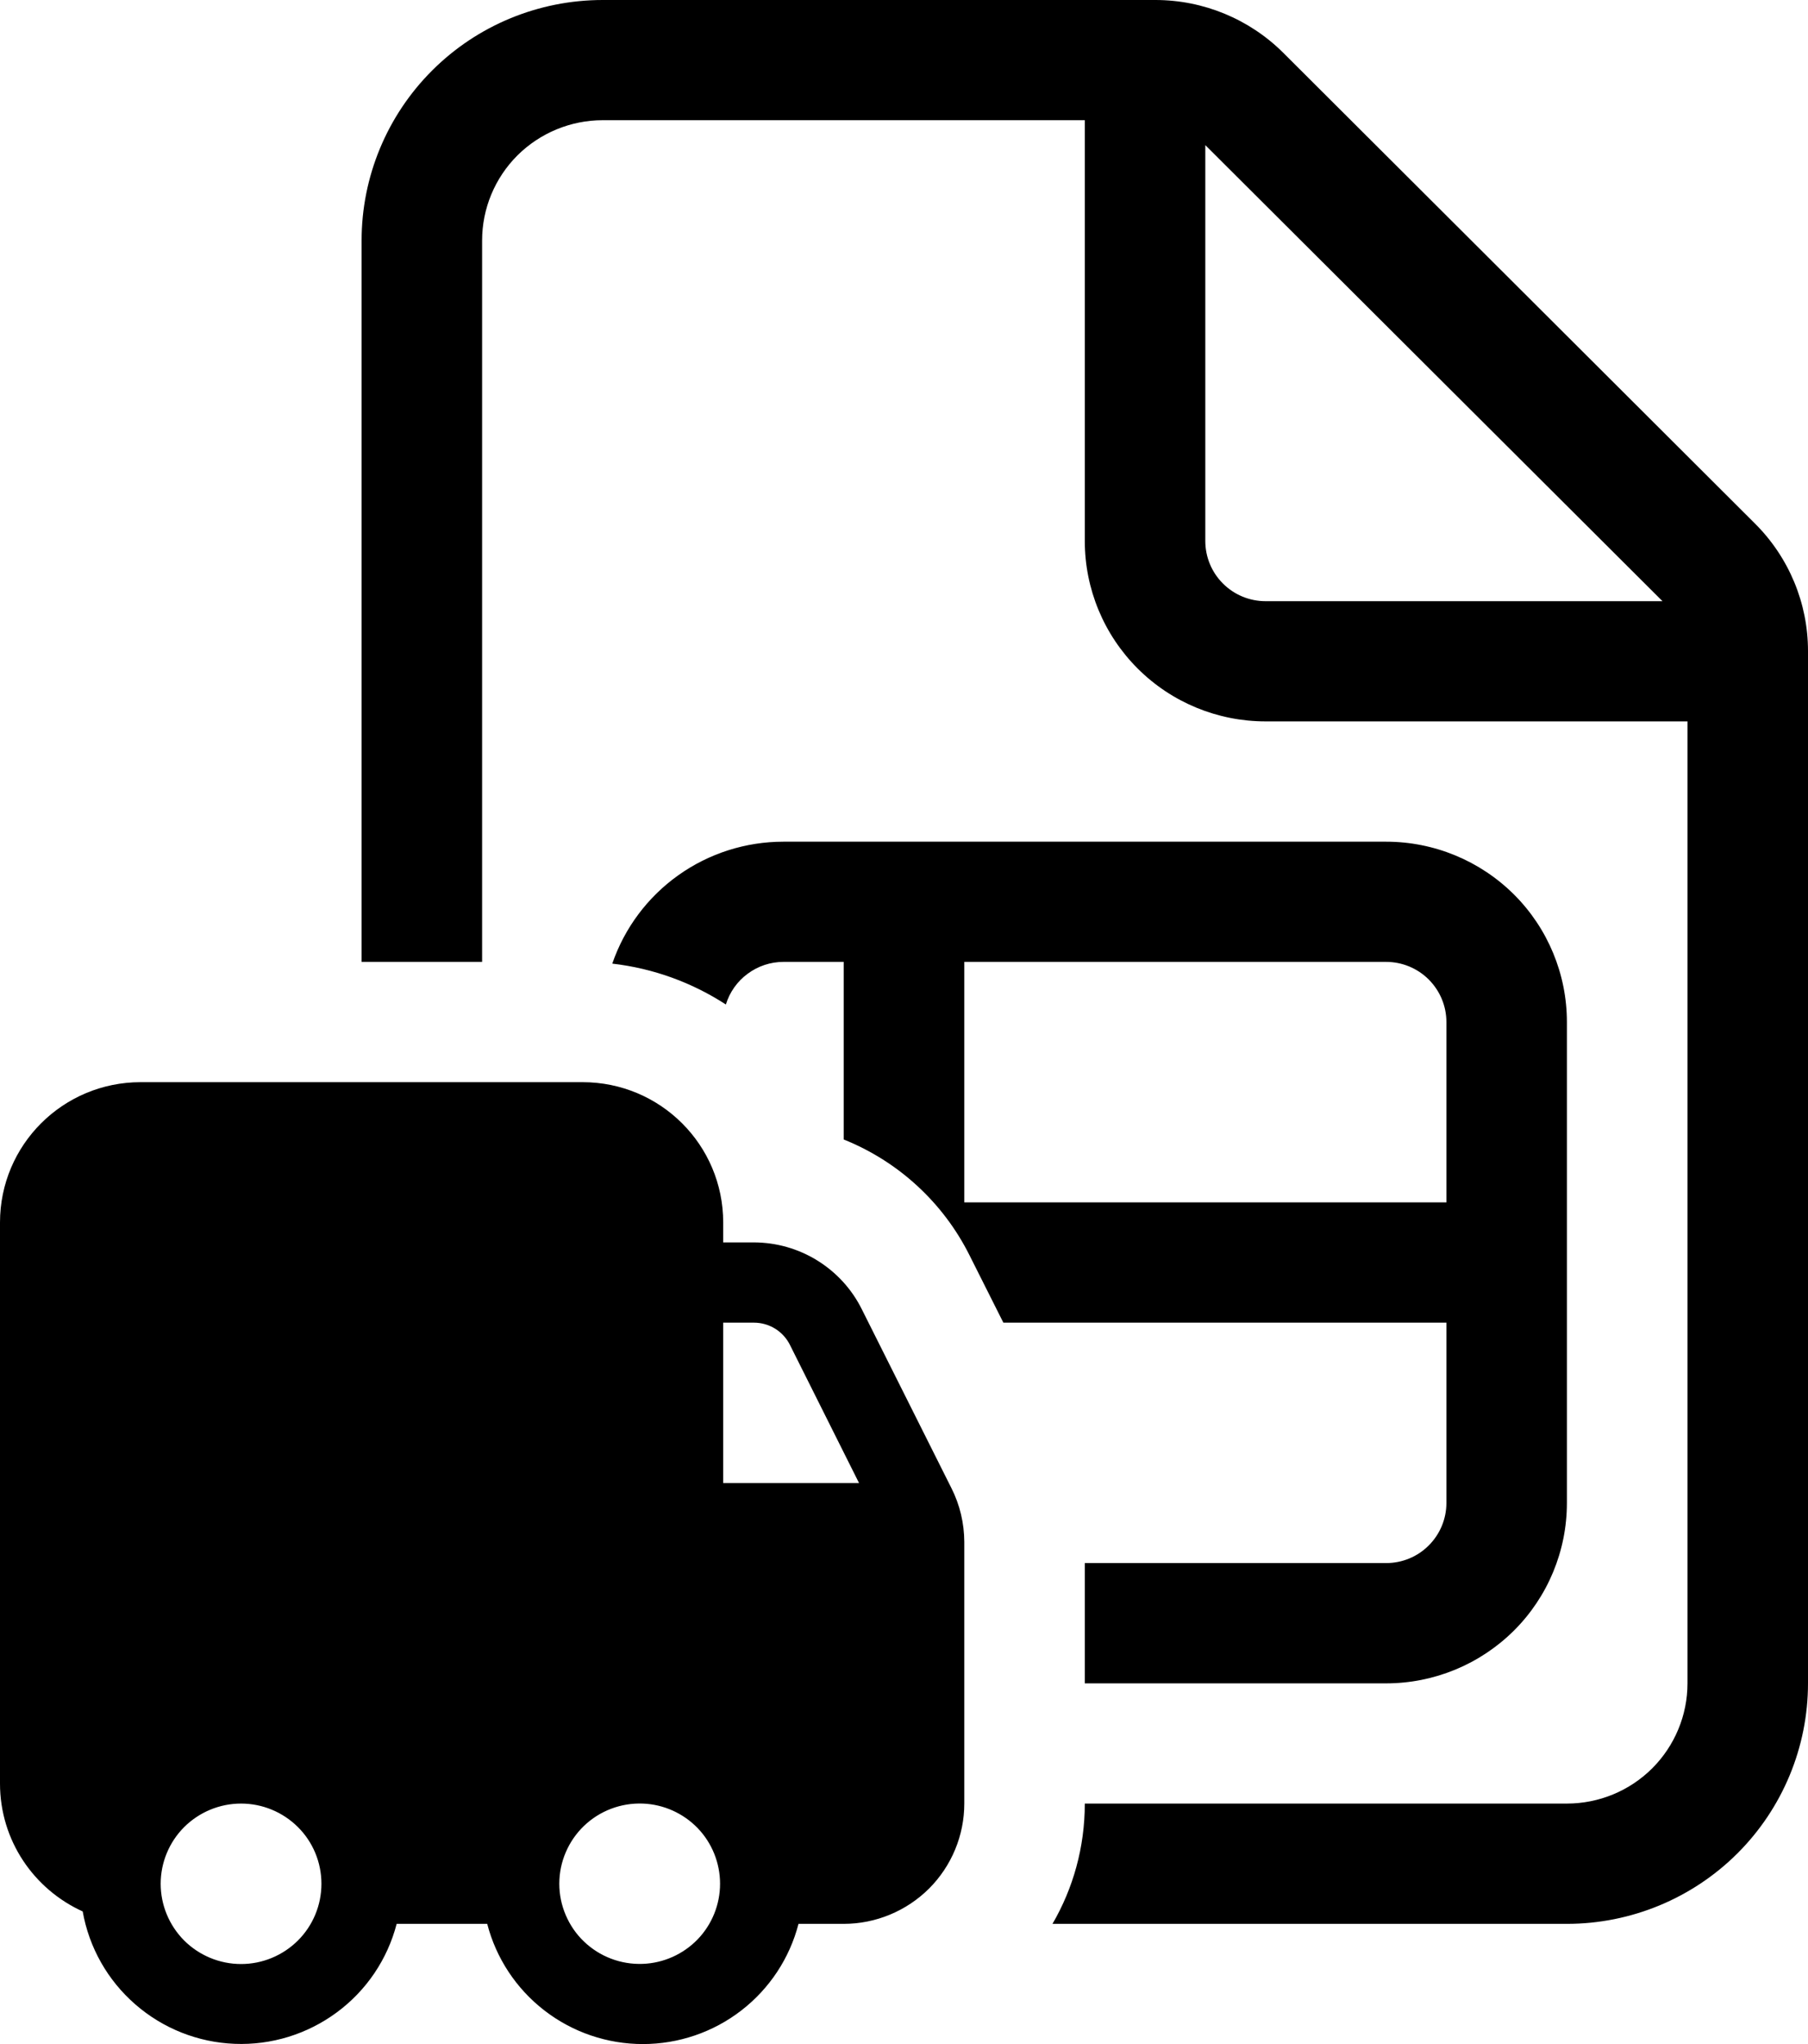 <svg width="23" height="26" viewBox="0 0 23 26" fill="none" xmlns="http://www.w3.org/2000/svg">
<path d="M9.967 10.706C9.487 10.706 9.019 10.855 8.629 11.133C8.238 11.411 7.945 11.804 7.789 12.257C8.318 12.318 8.809 12.501 9.234 12.777C9.282 12.62 9.379 12.483 9.511 12.386C9.643 12.288 9.802 12.235 9.967 12.235H10.733V14.494C11.429 14.773 11.998 15.297 12.333 15.966L12.764 16.824H18.4V19.118C18.4 19.32 18.319 19.515 18.175 19.658C18.032 19.802 17.837 19.882 17.633 19.882H13.8V21.412H17.633C18.243 21.412 18.828 21.17 19.26 20.74C19.691 20.31 19.933 19.726 19.933 19.118V13C19.933 12.392 19.691 11.808 19.26 11.378C18.828 10.948 18.243 10.706 17.633 10.706H9.967ZM18.4 15.294H12.267V12.235H17.633C17.837 12.235 18.032 12.316 18.175 12.459C18.319 12.603 18.4 12.797 18.4 13V15.294ZM4.6 12.235H6.133V3.059C6.133 2.653 6.295 2.264 6.582 1.977C6.87 1.691 7.26 1.529 7.667 1.529H13.8V6.882C13.8 7.491 14.042 8.074 14.474 8.505C14.905 8.935 15.49 9.176 16.1 9.176H21.467V21.412C21.467 21.817 21.305 22.206 21.018 22.493C20.73 22.78 20.34 22.941 19.933 22.941H13.8C13.8 23.498 13.651 24.021 13.389 24.471H19.933C20.747 24.471 21.527 24.148 22.102 23.575C22.677 23.001 23 22.223 23 21.412V8.28C23 7.672 22.757 7.089 22.325 6.659L16.324 0.671C15.893 0.242 15.308 0 14.698 0H7.667C6.853 0 6.073 0.322 5.498 0.896C4.923 1.47 4.6 2.248 4.6 3.059V12.235ZM21.149 7.647H16.1C15.897 7.647 15.702 7.567 15.558 7.423C15.414 7.28 15.333 7.085 15.333 6.882V1.846L21.149 7.647ZM1.789 13.765C0.8 13.765 0 14.563 0 15.55V22.686C0 23.411 0.432 24.032 1.052 24.313C1.133 24.772 1.369 25.189 1.721 25.495C2.073 25.802 2.519 25.979 2.985 25.997C3.452 26.016 3.911 25.874 4.286 25.596C4.661 25.319 4.929 24.922 5.046 24.471H6.198C6.311 24.908 6.567 25.296 6.926 25.573C7.284 25.85 7.725 26 8.178 26C8.631 26 9.072 25.85 9.43 25.573C9.789 25.296 10.045 24.908 10.158 24.471H10.733C11.14 24.471 11.53 24.309 11.818 24.023C12.105 23.736 12.267 23.347 12.267 22.941V19.613C12.266 19.376 12.211 19.142 12.104 18.93L10.962 16.651C10.835 16.396 10.639 16.183 10.397 16.033C10.155 15.883 9.876 15.804 9.591 15.803H9.2V15.55C9.2 14.563 8.4 13.765 7.411 13.765H1.789ZM9.2 18.862V16.824H9.591C9.784 16.824 9.961 16.932 10.048 17.105L10.928 18.864H9.2V18.862ZM2.044 23.961C2.044 23.691 2.152 23.431 2.343 23.24C2.535 23.049 2.795 22.941 3.067 22.941C3.338 22.941 3.598 23.049 3.79 23.24C3.982 23.431 4.089 23.691 4.089 23.961C4.089 24.232 3.982 24.491 3.79 24.683C3.598 24.874 3.338 24.982 3.067 24.982C2.795 24.982 2.535 24.874 2.343 24.683C2.152 24.491 2.044 24.232 2.044 23.961ZM8.177 24.98C8.04 24.985 7.903 24.963 7.774 24.914C7.645 24.865 7.528 24.791 7.429 24.696C7.329 24.601 7.251 24.486 7.197 24.36C7.143 24.234 7.115 24.098 7.115 23.961C7.115 23.823 7.143 23.687 7.197 23.561C7.251 23.435 7.329 23.321 7.429 23.225C7.528 23.13 7.645 23.056 7.774 23.007C7.903 22.958 8.04 22.936 8.177 22.941C8.441 22.951 8.691 23.063 8.875 23.253C9.058 23.443 9.16 23.697 9.16 23.961C9.16 24.224 9.058 24.478 8.875 24.668C8.691 24.858 8.441 24.97 8.177 24.98Z" fill="black"/>
</svg>

